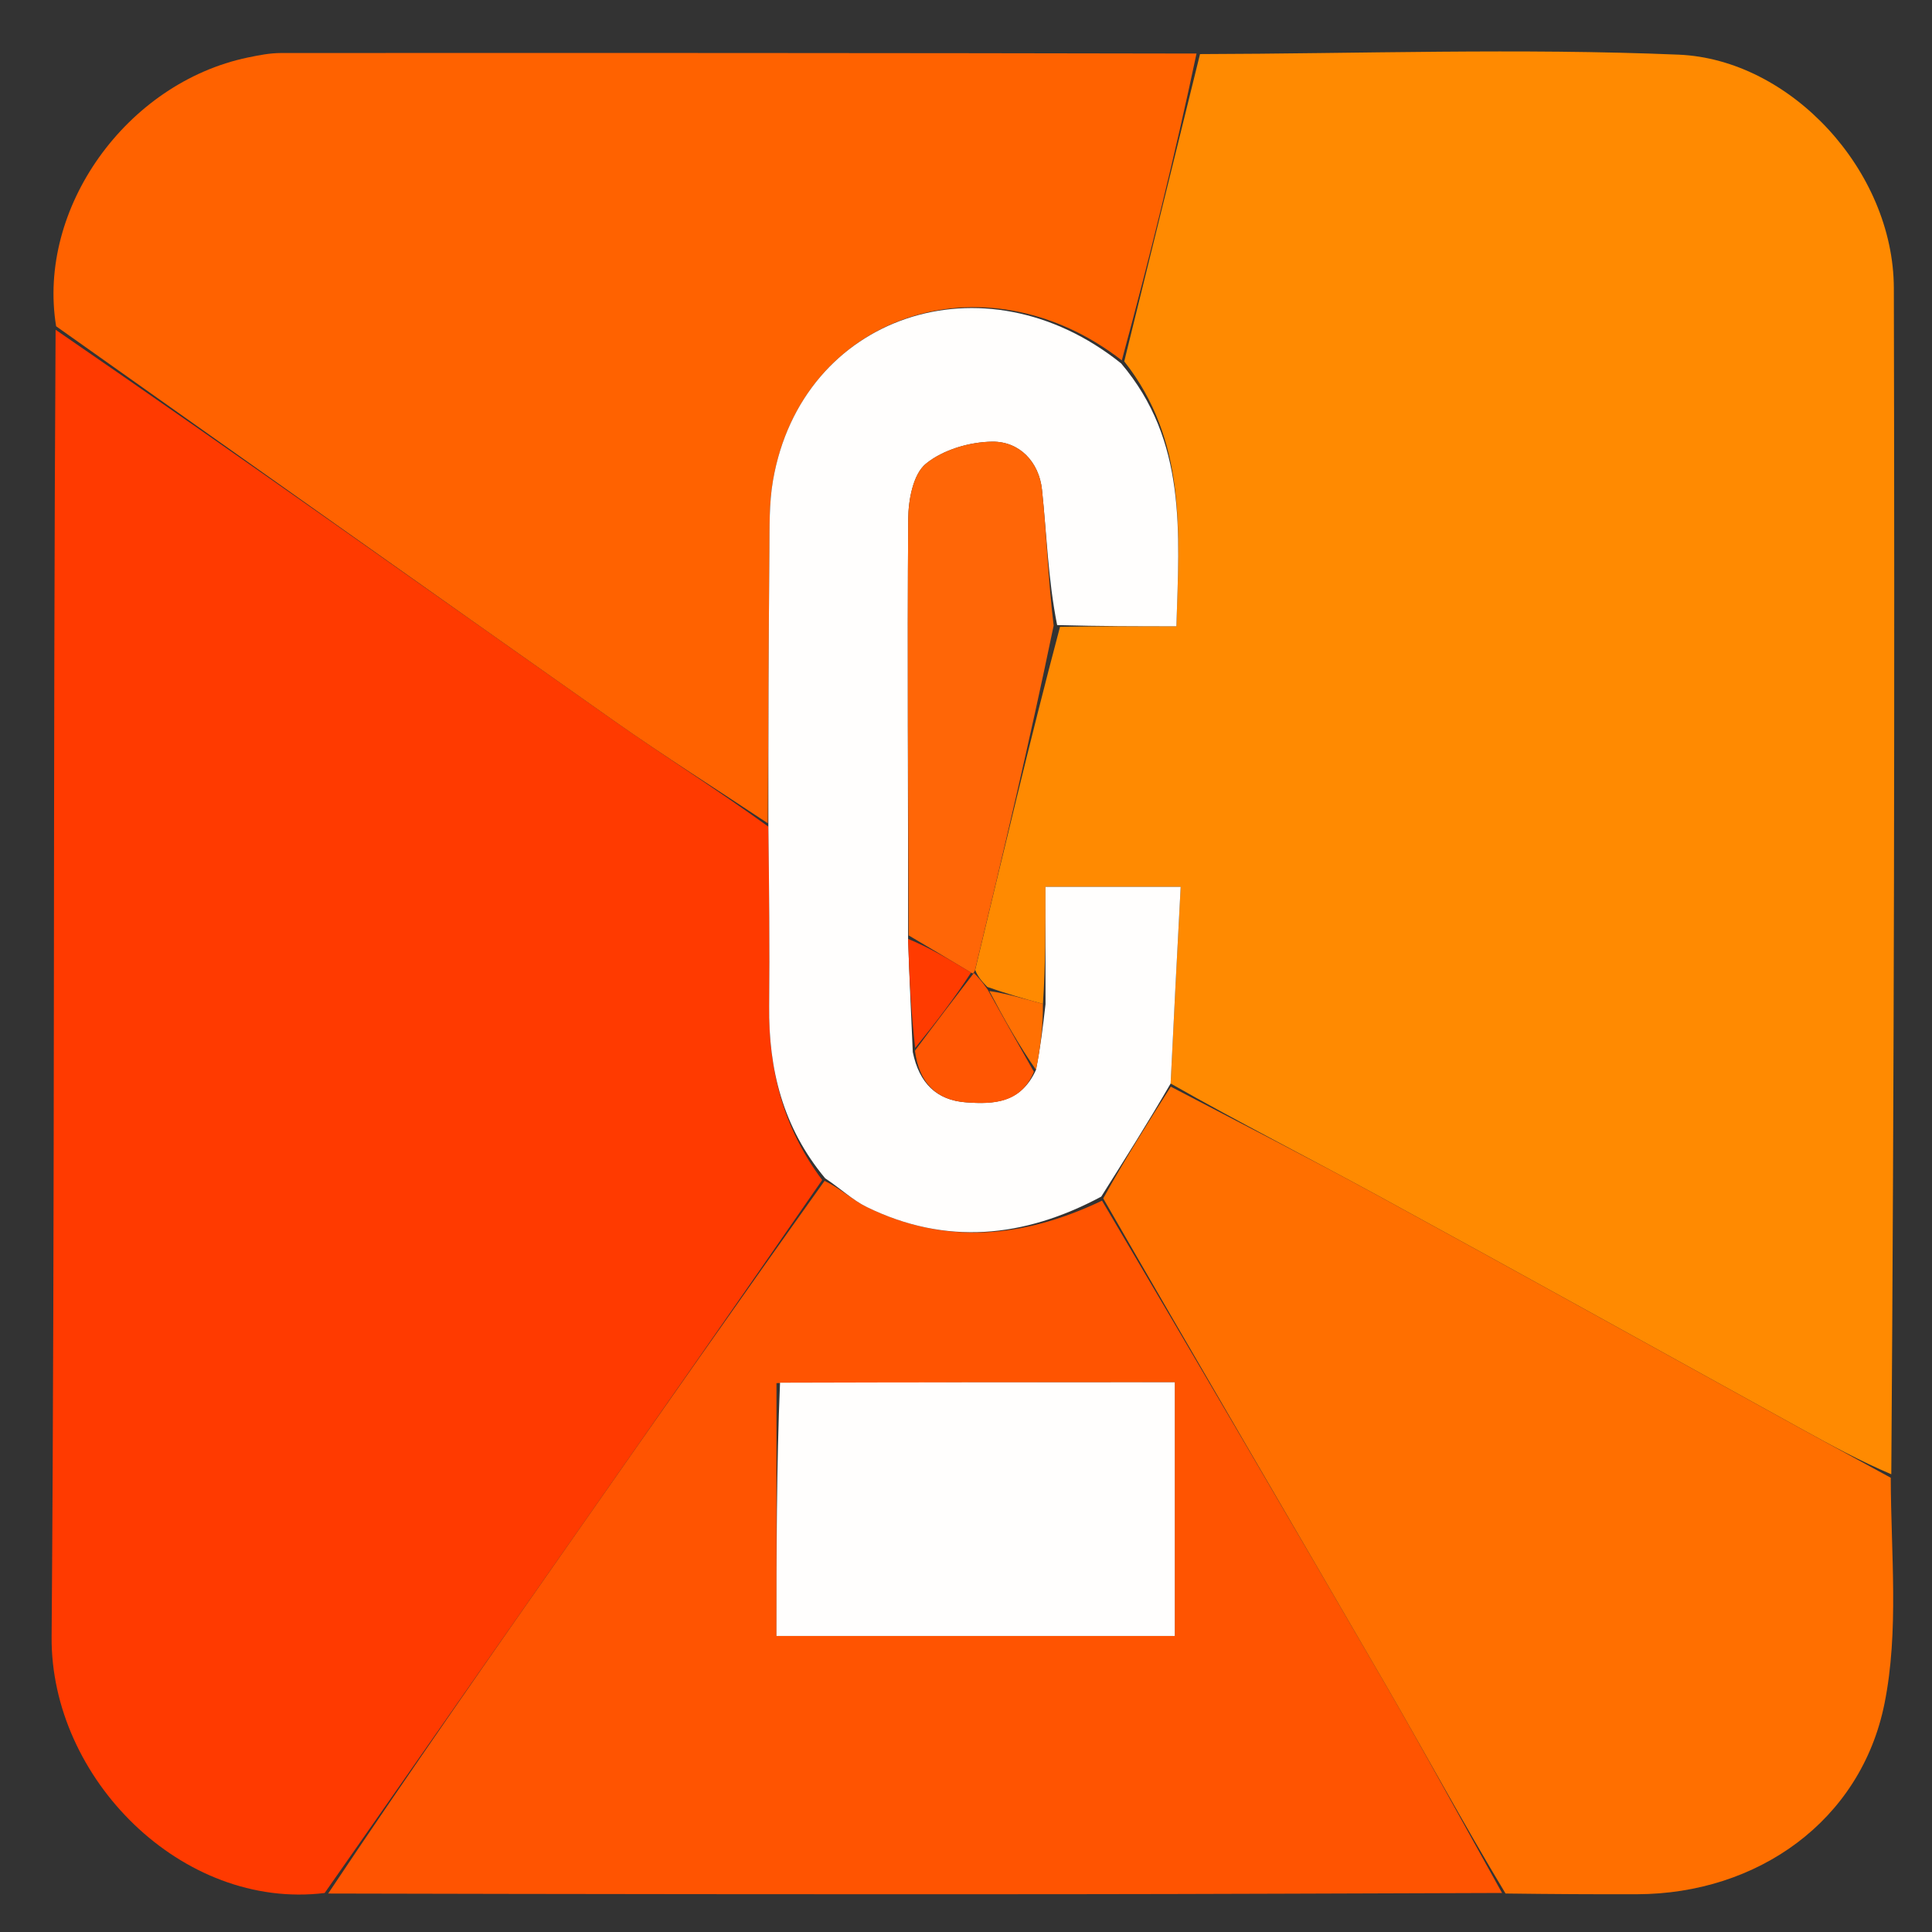 <svg version="1.1" id="Layer_1" xmlns="http://www.w3.org/2000/svg" xmlns:xlink="http://www.w3.org/1999/xlink" x="0px" y="0px"
	 width="100%" viewBox="0 0 256 256" enable-background="new 0 0 256 256" xml:space="preserve">
<rect x="0" y="0" width="256" height="256" fill="#333333" stroke="none"/>
<path fill="#FF8A01" opacity="1" stroke="none"
	d="
M159.007,7.166 
	C180.15,7.112 201.323,6.361 222.427,7.242 
	C237.236,7.859 250.907,22.583 250.944,38.19 
	C251.068,90.474 250.982,142.76 250.606,195.349 
	C246.443,193.578 242.643,191.512 238.856,189.424 
	C220.067,179.067 201.314,168.644 182.482,158.367 
	C173.443,153.434 164.256,148.773 155.114,143.572 
	C155.54,134.663 155.988,126.168 156.445,117.514 
	C150.028,117.514 144.654,117.514 138.537,117.514 
	C138.537,122.891 138.537,127.977 138.191,133.022 
	C135.576,132.309 133.308,131.637 130.823,130.776 
	C130.092,130.012 129.578,129.437 129.216,128.523 
	C132.91,113.164 136.453,98.146 140.458,83.055 
	C145.844,82.983 150.768,82.983 155.877,82.983 
	C156.268,70.436 157.262,58.427 148.967,47.884 
	C152.372,34.043 155.69,20.604 159.007,7.166 
z"/>
<path fill="#FF3A00" opacity="1" stroke="none"
	d="
M43.02,250.833 
	C24.093,253.142 6.693,235.618 6.839,216.894 
	C7.291,159.257 7.017,101.615 7.367,43.692 
	C32.281,60.804 56.823,78.242 81.442,95.57 
	C88.085,100.246 94.963,104.587 101.815,109.536 
	C101.911,117.77 101.998,125.551 101.917,133.33 
	C101.831,141.686 103.713,149.375 108.943,156.353 
	C98.034,172.175 87.207,187.66 76.378,203.143 
	C65.26,219.041 54.139,234.937 43.02,250.833 
z"/>
<path fill="#FF6200" opacity="1" stroke="none"
	d="
M101.733,109.082 
	C94.963,104.587 88.085,100.246 81.442,95.57 
	C56.823,78.242 32.281,60.804 7.437,43.231 
	C4.873,27.627 16.73,10.97 32.87,7.613 
	C34.3,7.316 35.768,7.027 37.218,7.026 
	C77.505,7.003 117.792,7.017 158.543,7.096 
	C155.69,20.604 152.372,34.043 148.646,47.752 
	C130.371,33.566 106.232,41.762 102.427,63.65 
	C101.889,66.74 101.982,69.955 101.952,73.114 
	C101.841,85.103 101.8,97.092 101.733,109.082 
z"/>
<path fill="#FF5401" opacity="1" stroke="none" 
	d="
M43.483,250.903 
	C54.139,234.937 65.26,219.041 76.378,203.143 
	C87.207,187.66 98.034,172.175 109.26,156.47 
	C111.391,157.498 112.985,159.027 114.876,159.949 
	C125.33,165.042 135.637,164.057 146.025,159.091 
	C158.694,180.556 171.154,201.753 183.482,223.026 
	C188.806,232.213 193.857,241.556 199.032,250.829 
	C179.586,250.885 160.141,250.978 140.695,250.991 
	C108.445,251.012 76.195,250.982 43.483,250.903 
M102.888,183.266 
	C102.888,194.411 102.888,205.556 102.888,216.777 
	C120.244,216.777 137.975,216.777 155.662,216.777 
	C155.662,205.45 155.662,194.413 155.662,183.161 
	C138.12,183.161 120.976,183.161 102.888,183.266 
z"/>
<path fill="#FF6F00" opacity="1" stroke="none"
	d="
M199.493,250.9 
	C193.857,241.556 188.806,232.213 183.482,223.026 
	C171.154,201.753 158.694,180.556 146.184,158.795 
	C149.099,153.504 152.117,148.746 155.136,143.988 
	C164.256,148.773 173.443,153.434 182.482,158.367 
	C201.314,168.644 220.067,179.067 238.856,189.424 
	C242.643,191.512 246.443,193.578 250.535,195.811 
	C250.56,205.91 251.639,216.125 249.705,225.733 
	C246.573,241.297 232.861,250.951 216.942,250.995 
	C211.28,251.011 205.617,250.98 199.493,250.9 
z"/>
<path fill="#FFFEFD" opacity="1" stroke="none"
	d="
M155.114,143.572 
	C152.117,148.746 149.099,153.504 145.921,158.558 
	C135.637,164.057 125.33,165.042 114.876,159.949 
	C112.985,159.027 111.391,157.498 109.342,156.132 
	C103.713,149.375 101.831,141.686 101.917,133.33 
	C101.998,125.551 101.911,117.77 101.815,109.536 
	C101.8,97.092 101.841,85.103 101.952,73.114 
	C101.982,69.955 101.889,66.74 102.427,63.65 
	C106.232,41.762 130.371,33.566 148.558,48.155 
	C157.262,58.427 156.268,70.436 155.877,82.983 
	C150.768,82.983 145.844,82.983 140.076,82.826 
	C138.867,76.742 138.695,70.793 138.07,64.893 
	C137.68,61.208 135.092,58.493 131.512,58.523 
	C128.499,58.548 124.952,59.591 122.679,61.451 
	C121.001,62.823 120.362,66.232 120.344,68.741 
	C120.211,87.142 120.351,105.545 120.326,124.412 
	C120.491,129.596 120.735,134.316 120.948,139.406 
	C121.802,143.539 124.106,145.78 128.005,146.067 
	C131.685,146.338 135.268,146.173 137.277,141.758 
	C137.884,138.688 138.21,135.876 138.537,133.063 
	C138.537,127.977 138.537,122.891 138.537,117.514 
	C144.654,117.514 150.028,117.514 156.445,117.514 
	C155.988,126.168 155.54,134.663 155.114,143.572 
z"/>
<path fill="#FF6607" opacity="1" stroke="none"
	d="
M120.405,123.947 
	C120.351,105.545 120.211,87.142 120.344,68.741 
	C120.362,66.232 121.001,62.823 122.679,61.451 
	C124.952,59.591 128.499,58.548 131.512,58.523 
	C135.092,58.493 137.68,61.208 138.07,64.893 
	C138.695,70.793 138.867,76.742 139.613,82.898 
	C136.453,98.146 132.91,113.164 129.184,128.577 
	C129.001,128.971 128.934,129.074 128.667,128.874 
	C125.736,127.098 123.07,125.523 120.405,123.947 
z"/>
<path fill="#FF5603" opacity="1" stroke="none"
	d="
M136.998,142.015 
	C135.268,146.173 131.685,146.338 128.005,146.067 
	C124.106,145.78 121.802,143.539 121.235,139.227 
	C124.013,135.476 126.473,132.275 128.934,129.074 
	C128.934,129.074 129.001,128.971 129.032,128.917 
	C129.578,129.437 130.092,130.012 130.876,131.132 
	C133.098,135.123 135.048,138.569 136.998,142.015 
z"/>
<path fill="#FF7003" opacity="1" stroke="none"
	d="
M137.277,141.758 
	C135.048,138.569 133.098,135.123 131.094,131.321 
	C133.308,131.637 135.576,132.309 138.19,133.022 
	C138.21,135.876 137.884,138.688 137.277,141.758 
z"/>
<path fill="#FFFEFD" opacity="1" stroke="none"
	d="
M103.36,183.214 
	C120.976,183.161 138.12,183.161 155.662,183.161 
	C155.662,194.413 155.662,205.45 155.662,216.777 
	C137.975,216.777 120.244,216.777 102.888,216.777 
	C102.888,205.556 102.888,194.411 103.36,183.214 
z"/>
<path fill="#FF3B00" opacity="1" stroke="none"
	d="
M128.667,128.874 
	C126.473,132.275 124.013,135.476 121.266,138.856 
	C120.735,134.316 120.491,129.596 120.326,124.412 
	C123.07,125.523 125.736,127.098 128.667,128.874 
z"/>
</svg>